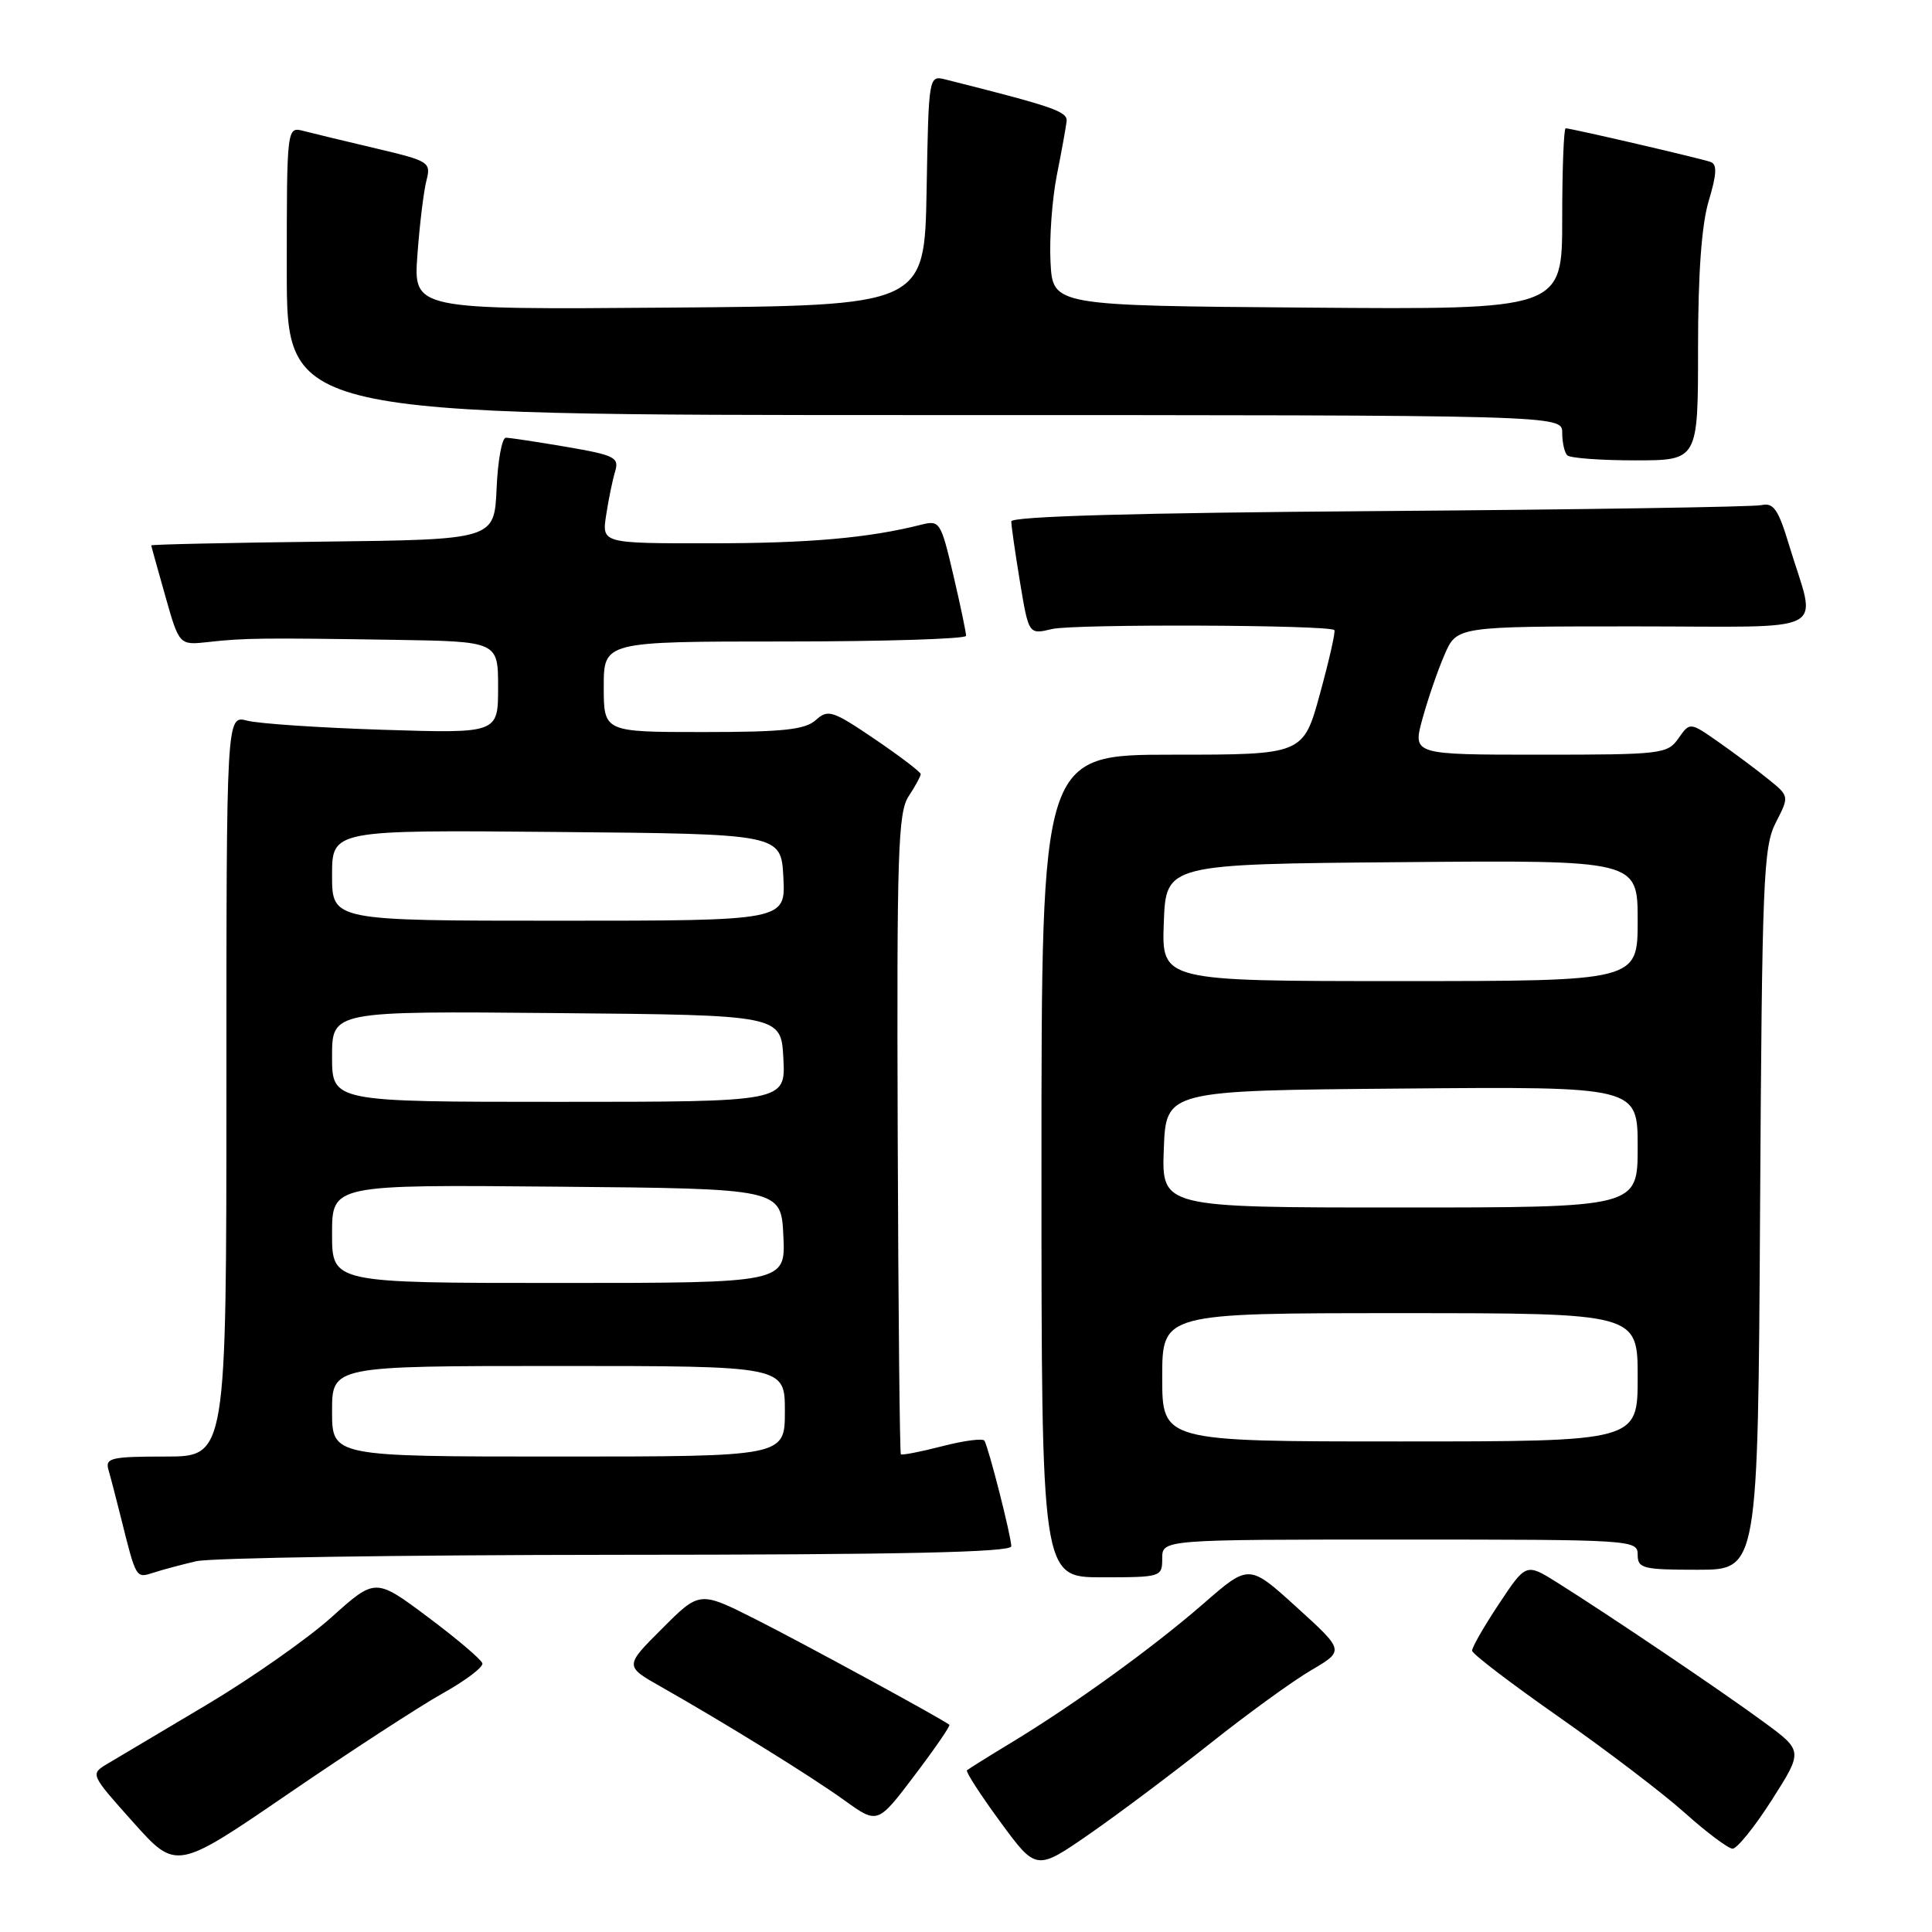 <?xml version="1.0" encoding="UTF-8" standalone="no"?>
<!DOCTYPE svg PUBLIC "-//W3C//DTD SVG 1.1//EN" "http://www.w3.org/Graphics/SVG/1.1/DTD/svg11.dtd" >
<svg xmlns="http://www.w3.org/2000/svg" xmlns:xlink="http://www.w3.org/1999/xlink" version="1.1" viewBox="0 0 256 256">
 <g >
 <path fill="currentColor"
d=" M 58.62 224.40 C 61.67 222.70 64.05 220.90 63.92 220.40 C 63.79 219.91 60.55 217.15 56.71 214.28 C 49.74 209.07 49.74 209.07 43.94 214.28 C 40.75 217.15 33.27 222.39 27.32 225.93 C 21.37 229.46 15.48 232.97 14.22 233.72 C 11.95 235.08 11.95 235.08 17.65 241.46 C 23.36 247.84 23.36 247.84 38.22 237.67 C 46.39 232.08 55.57 226.11 58.62 224.40 Z  M 160.43 230.96 C 165.34 227.06 171.34 222.71 173.76 221.30 C 178.15 218.72 178.15 218.72 171.83 212.98 C 165.50 207.23 165.50 207.23 159.50 212.46 C 152.83 218.27 142.37 225.84 134.00 230.91 C 130.97 232.74 128.34 234.39 128.13 234.57 C 127.93 234.75 129.92 237.83 132.54 241.40 C 137.31 247.90 137.31 247.90 144.41 242.98 C 148.31 240.27 155.52 234.86 160.43 230.96 Z  M 234.78 238.50 C 238.92 232.00 238.92 232.00 233.71 228.18 C 228.21 224.13 213.33 214.09 206.36 209.71 C 202.21 207.11 202.21 207.11 198.61 212.54 C 196.62 215.53 195.03 218.31 195.06 218.73 C 195.09 219.16 200.26 223.10 206.55 227.50 C 212.84 231.90 220.35 237.62 223.24 240.21 C 226.13 242.80 228.98 244.93 229.57 244.96 C 230.15 244.98 232.50 242.08 234.78 238.50 Z  M 125.80 228.54 C 124.62 227.65 106.11 217.57 100.10 214.55 C 92.70 210.82 92.70 210.82 87.73 215.80 C 82.75 220.77 82.75 220.77 87.63 223.53 C 96.25 228.42 107.38 235.31 111.90 238.56 C 116.29 241.72 116.29 241.72 121.19 235.24 C 123.89 231.68 125.96 228.66 125.80 228.54 Z  M 26.00 206.87 C 27.93 206.42 53.01 206.04 81.75 206.02 C 119.23 206.01 134.00 205.69 134.00 204.89 C 134.00 203.60 131.00 191.81 130.44 190.90 C 130.23 190.56 127.71 190.89 124.85 191.63 C 121.99 192.37 119.52 192.85 119.37 192.70 C 119.22 192.55 119.03 173.42 118.95 150.19 C 118.82 113.00 118.99 107.66 120.40 105.51 C 121.28 104.17 122.00 102.85 122.00 102.57 C 122.00 102.30 119.27 100.22 115.93 97.95 C 110.31 94.14 109.72 93.95 108.10 95.41 C 106.68 96.69 103.80 97.00 93.17 97.00 C 80.00 97.00 80.00 97.00 80.00 91.00 C 80.00 85.00 80.00 85.00 104.00 85.00 C 117.20 85.00 128.01 84.66 128.01 84.25 C 128.02 83.84 127.26 80.21 126.32 76.19 C 124.67 69.14 124.52 68.90 122.05 69.53 C 115.08 71.29 107.21 71.99 94.12 71.99 C 79.74 72.00 79.74 72.00 80.32 68.25 C 80.63 66.19 81.17 63.58 81.51 62.46 C 82.06 60.62 81.46 60.31 75.04 59.21 C 71.15 58.55 67.54 58.00 67.03 58.00 C 66.51 58.00 65.96 61.04 65.80 64.75 C 65.50 71.50 65.50 71.50 42.75 71.77 C 30.24 71.92 20.02 72.14 20.04 72.27 C 20.05 72.40 20.90 75.42 21.91 79.00 C 23.75 85.50 23.75 85.50 27.62 85.07 C 32.34 84.54 34.72 84.51 52.25 84.78 C 66.00 85.00 66.00 85.00 66.00 91.09 C 66.00 97.18 66.00 97.18 50.75 96.70 C 42.36 96.43 34.26 95.89 32.75 95.49 C 30.00 94.77 30.00 94.77 30.00 143.88 C 30.00 193.00 30.00 193.00 21.93 193.00 C 14.72 193.00 13.92 193.19 14.37 194.75 C 14.65 195.71 15.38 198.53 16.00 201.00 C 18.05 209.23 17.99 209.14 20.33 208.39 C 21.52 208.00 24.07 207.32 26.00 206.87 Z  M 154.00 206.50 C 154.00 204.00 154.00 204.00 185.50 204.00 C 216.33 204.00 217.00 204.04 217.00 206.00 C 217.00 207.83 217.67 208.00 224.97 208.00 C 232.94 208.00 232.94 208.00 233.22 160.25 C 233.48 116.56 233.65 112.20 235.30 109.00 C 237.10 105.50 237.10 105.50 234.30 103.24 C 232.76 101.99 229.79 99.78 227.71 98.32 C 223.92 95.67 223.92 95.67 222.40 97.84 C 220.95 99.91 220.18 100.00 204.03 100.00 C 187.18 100.00 187.18 100.00 188.48 95.25 C 189.20 92.64 190.51 88.81 191.41 86.75 C 193.03 83.00 193.03 83.00 216.53 83.00 C 243.24 83.00 240.71 84.34 237.03 72.12 C 235.63 67.49 234.99 66.58 233.42 66.93 C 232.36 67.17 209.56 67.52 182.75 67.72 C 150.47 67.95 134.00 68.42 134.00 69.09 C 134.00 69.66 134.52 73.26 135.15 77.10 C 136.31 84.09 136.31 84.09 139.40 83.35 C 142.26 82.66 176.10 82.79 176.81 83.49 C 176.99 83.66 176.13 87.44 174.91 91.90 C 172.69 100.00 172.69 100.00 155.34 100.00 C 138.00 100.00 138.00 100.00 138.00 154.50 C 138.00 209.00 138.00 209.00 146.00 209.00 C 153.87 209.00 154.00 208.96 154.00 206.50 Z  M 225.00 46.16 C 225.00 36.22 225.47 29.76 226.42 26.60 C 227.48 23.07 227.54 21.77 226.67 21.46 C 225.35 20.99 208.17 17.00 207.46 17.00 C 207.21 17.00 207.00 22.41 207.00 29.01 C 207.00 41.03 207.00 41.03 173.25 40.76 C 139.50 40.50 139.50 40.50 139.20 34.75 C 139.03 31.58 139.41 26.41 140.03 23.25 C 140.66 20.09 141.24 16.86 141.33 16.09 C 141.49 14.78 139.66 14.15 125.28 10.53 C 123.06 9.98 123.05 10.02 122.78 25.24 C 122.50 40.50 122.50 40.50 88.64 40.76 C 54.78 41.03 54.78 41.03 55.31 33.76 C 55.60 29.77 56.14 25.35 56.50 23.95 C 57.13 21.49 56.90 21.34 49.83 19.67 C 45.80 18.72 41.49 17.68 40.25 17.36 C 38.00 16.77 38.00 16.77 38.00 35.88 C 38.00 55.00 38.00 55.00 122.50 55.00 C 207.00 55.00 207.00 55.00 207.00 57.33 C 207.00 58.62 207.30 59.97 207.67 60.33 C 208.03 60.70 212.08 61.00 216.67 61.00 C 225.00 61.00 225.00 61.00 225.00 46.16 Z  M 44.00 187.00 C 44.00 181.00 44.00 181.00 74.00 181.00 C 104.00 181.00 104.00 181.00 104.00 187.00 C 104.00 193.00 104.00 193.00 74.00 193.00 C 44.00 193.00 44.00 193.00 44.00 187.00 Z  M 44.00 163.49 C 44.00 156.97 44.00 156.97 73.75 157.24 C 103.50 157.50 103.50 157.50 103.80 163.75 C 104.10 170.00 104.10 170.00 74.05 170.00 C 44.00 170.00 44.00 170.00 44.00 163.49 Z  M 44.00 139.99 C 44.00 133.97 44.00 133.97 73.75 134.24 C 103.50 134.50 103.50 134.50 103.80 140.25 C 104.10 146.00 104.10 146.00 74.05 146.00 C 44.00 146.00 44.00 146.00 44.00 139.99 Z  M 44.00 115.99 C 44.00 109.97 44.00 109.97 73.75 110.24 C 103.50 110.50 103.50 110.50 103.80 116.25 C 104.10 122.00 104.10 122.00 74.05 122.00 C 44.00 122.00 44.00 122.00 44.00 115.99 Z  M 154.00 182.50 C 154.00 174.00 154.00 174.00 185.50 174.00 C 217.00 174.00 217.00 174.00 217.00 182.50 C 217.00 191.00 217.00 191.00 185.50 191.00 C 154.00 191.00 154.00 191.00 154.00 182.50 Z  M 154.21 152.25 C 154.50 144.50 154.50 144.50 185.75 144.24 C 217.00 143.97 217.00 143.97 217.00 151.99 C 217.00 160.00 217.00 160.00 185.46 160.00 C 153.92 160.00 153.92 160.00 154.21 152.25 Z  M 154.21 122.25 C 154.50 114.50 154.50 114.50 185.75 114.24 C 217.00 113.97 217.00 113.97 217.00 121.99 C 217.00 130.00 217.00 130.00 185.46 130.00 C 153.92 130.00 153.92 130.00 154.21 122.25 Z "/>
</g>
</svg>